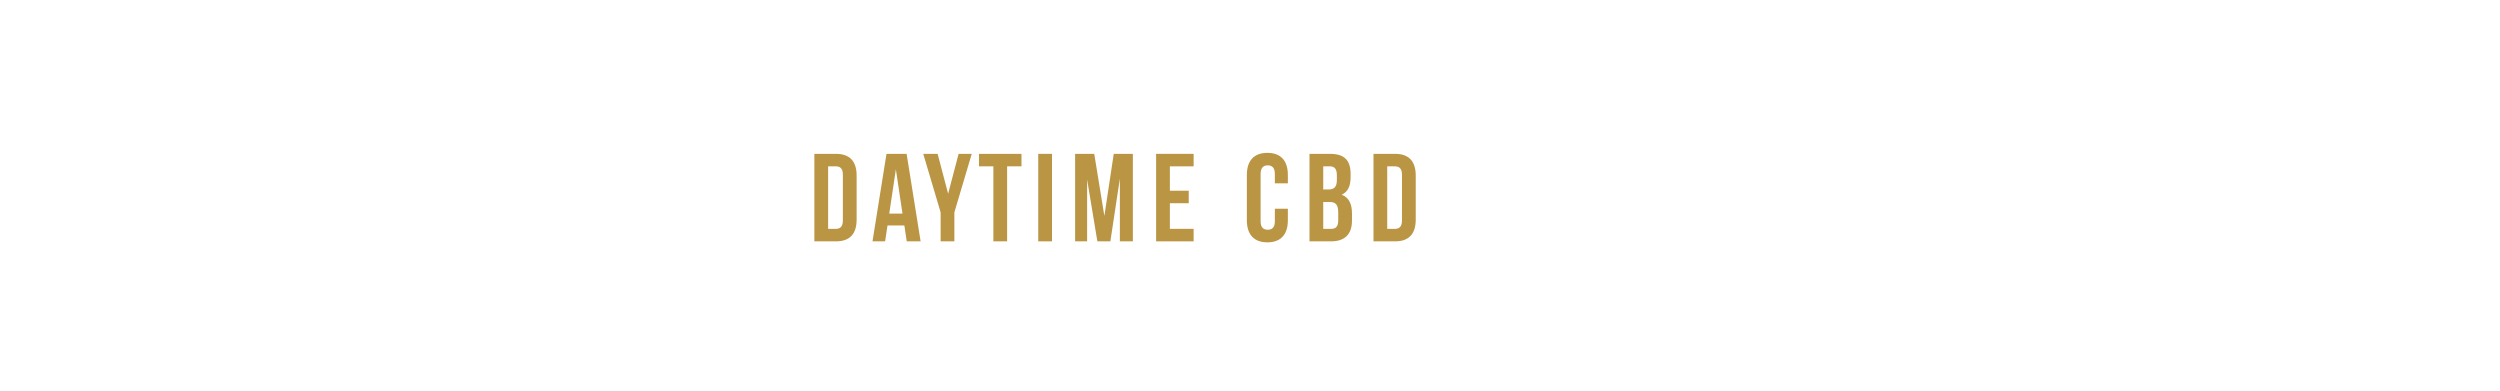 <svg id="Content" xmlns="http://www.w3.org/2000/svg" width="640" height="100" viewBox="0 0 640 100"><defs><style>.cls-1{fill:#ba9544;}</style></defs><title>Frame1 - Daytime CBD</title><path class="cls-1" d="M208.479,39.386h5.568c3.52,0,5.248,1.952,5.248,5.536V56.249c0,3.583-1.728,5.535-5.248,5.535h-5.568Zm3.52,3.2V58.584h1.984c1.12,0,1.792-.575,1.792-2.176v-11.646c0-1.601-.672-2.176-1.792-2.176Z"/><path class="cls-1" d="M235.678,61.784h-3.552l-.608-4.063h-4.319l-.608,4.063h-3.232l3.583-22.398h5.152ZM227.647,54.681h3.392L229.343,43.354Z"/><path class="cls-1" d="M240.799,54.36l-4.448-14.974h3.68l2.688,10.207,2.688-10.207h3.36l-4.448,14.974v7.424h-3.52Z"/><path class="cls-1" d="M250.623,39.386h10.879v3.2h-3.68V61.784h-3.52V42.586h-3.68Z"/><path class="cls-1" d="M265.791,39.386h3.52v22.398h-3.52Z"/><path class="cls-1" d="M282.718,55.289l2.4-15.903h4.896v22.398h-3.328v-16.062l-2.432,16.062h-3.328L278.302,45.946V61.784h-3.072v-22.398H280.126Z"/><path class="cls-1" d="M299.486,48.826h4.832v3.199h-4.832V58.584h6.08v3.2h-9.6v-22.398h9.6v3.2h-6.08Z"/><path class="cls-1" d="M329.692,53.433V56.408c0,3.584-1.792,5.632-5.247,5.632-3.456,0-5.248-2.048-5.248-5.632v-11.646c0-3.584,1.792-5.632,5.248-5.632,3.455,0,5.247,2.048,5.247,5.632V46.938h-3.328V44.538c0-1.6-.703-2.207-1.823-2.207s-1.824.607-1.824,2.207V56.633c0,1.6.704,2.176,1.824,2.176s1.823-.576,1.823-2.176V53.433Z"/><path class="cls-1" d="M345.756,44.538v.8c0,2.305-.704,3.776-2.271,4.512,1.888.736,2.624,2.432,2.624,4.799v1.824c0,3.456-1.824,5.312-5.344,5.312h-5.536v-22.398H340.54C344.188,39.386,345.756,41.083,345.756,44.538ZM338.749,42.586v5.919h1.376c1.312,0,2.111-.576,2.111-2.367v-1.248c0-1.601-.544-2.304-1.792-2.304Zm0,9.119V58.584h2.016c1.184,0,1.823-.544,1.823-2.207V54.425c0-2.08-.672-2.72-2.271-2.72Z"/><path class="cls-1" d="M351.612,39.386h5.567c3.52,0,5.247,1.952,5.247,5.536V56.249c0,3.583-1.728,5.535-5.247,5.535H351.612Zm3.52,3.2V58.584h1.983c1.12,0,1.792-.575,1.792-2.176v-11.646c0-1.601-.672-2.176-1.792-2.176Z"/></svg>